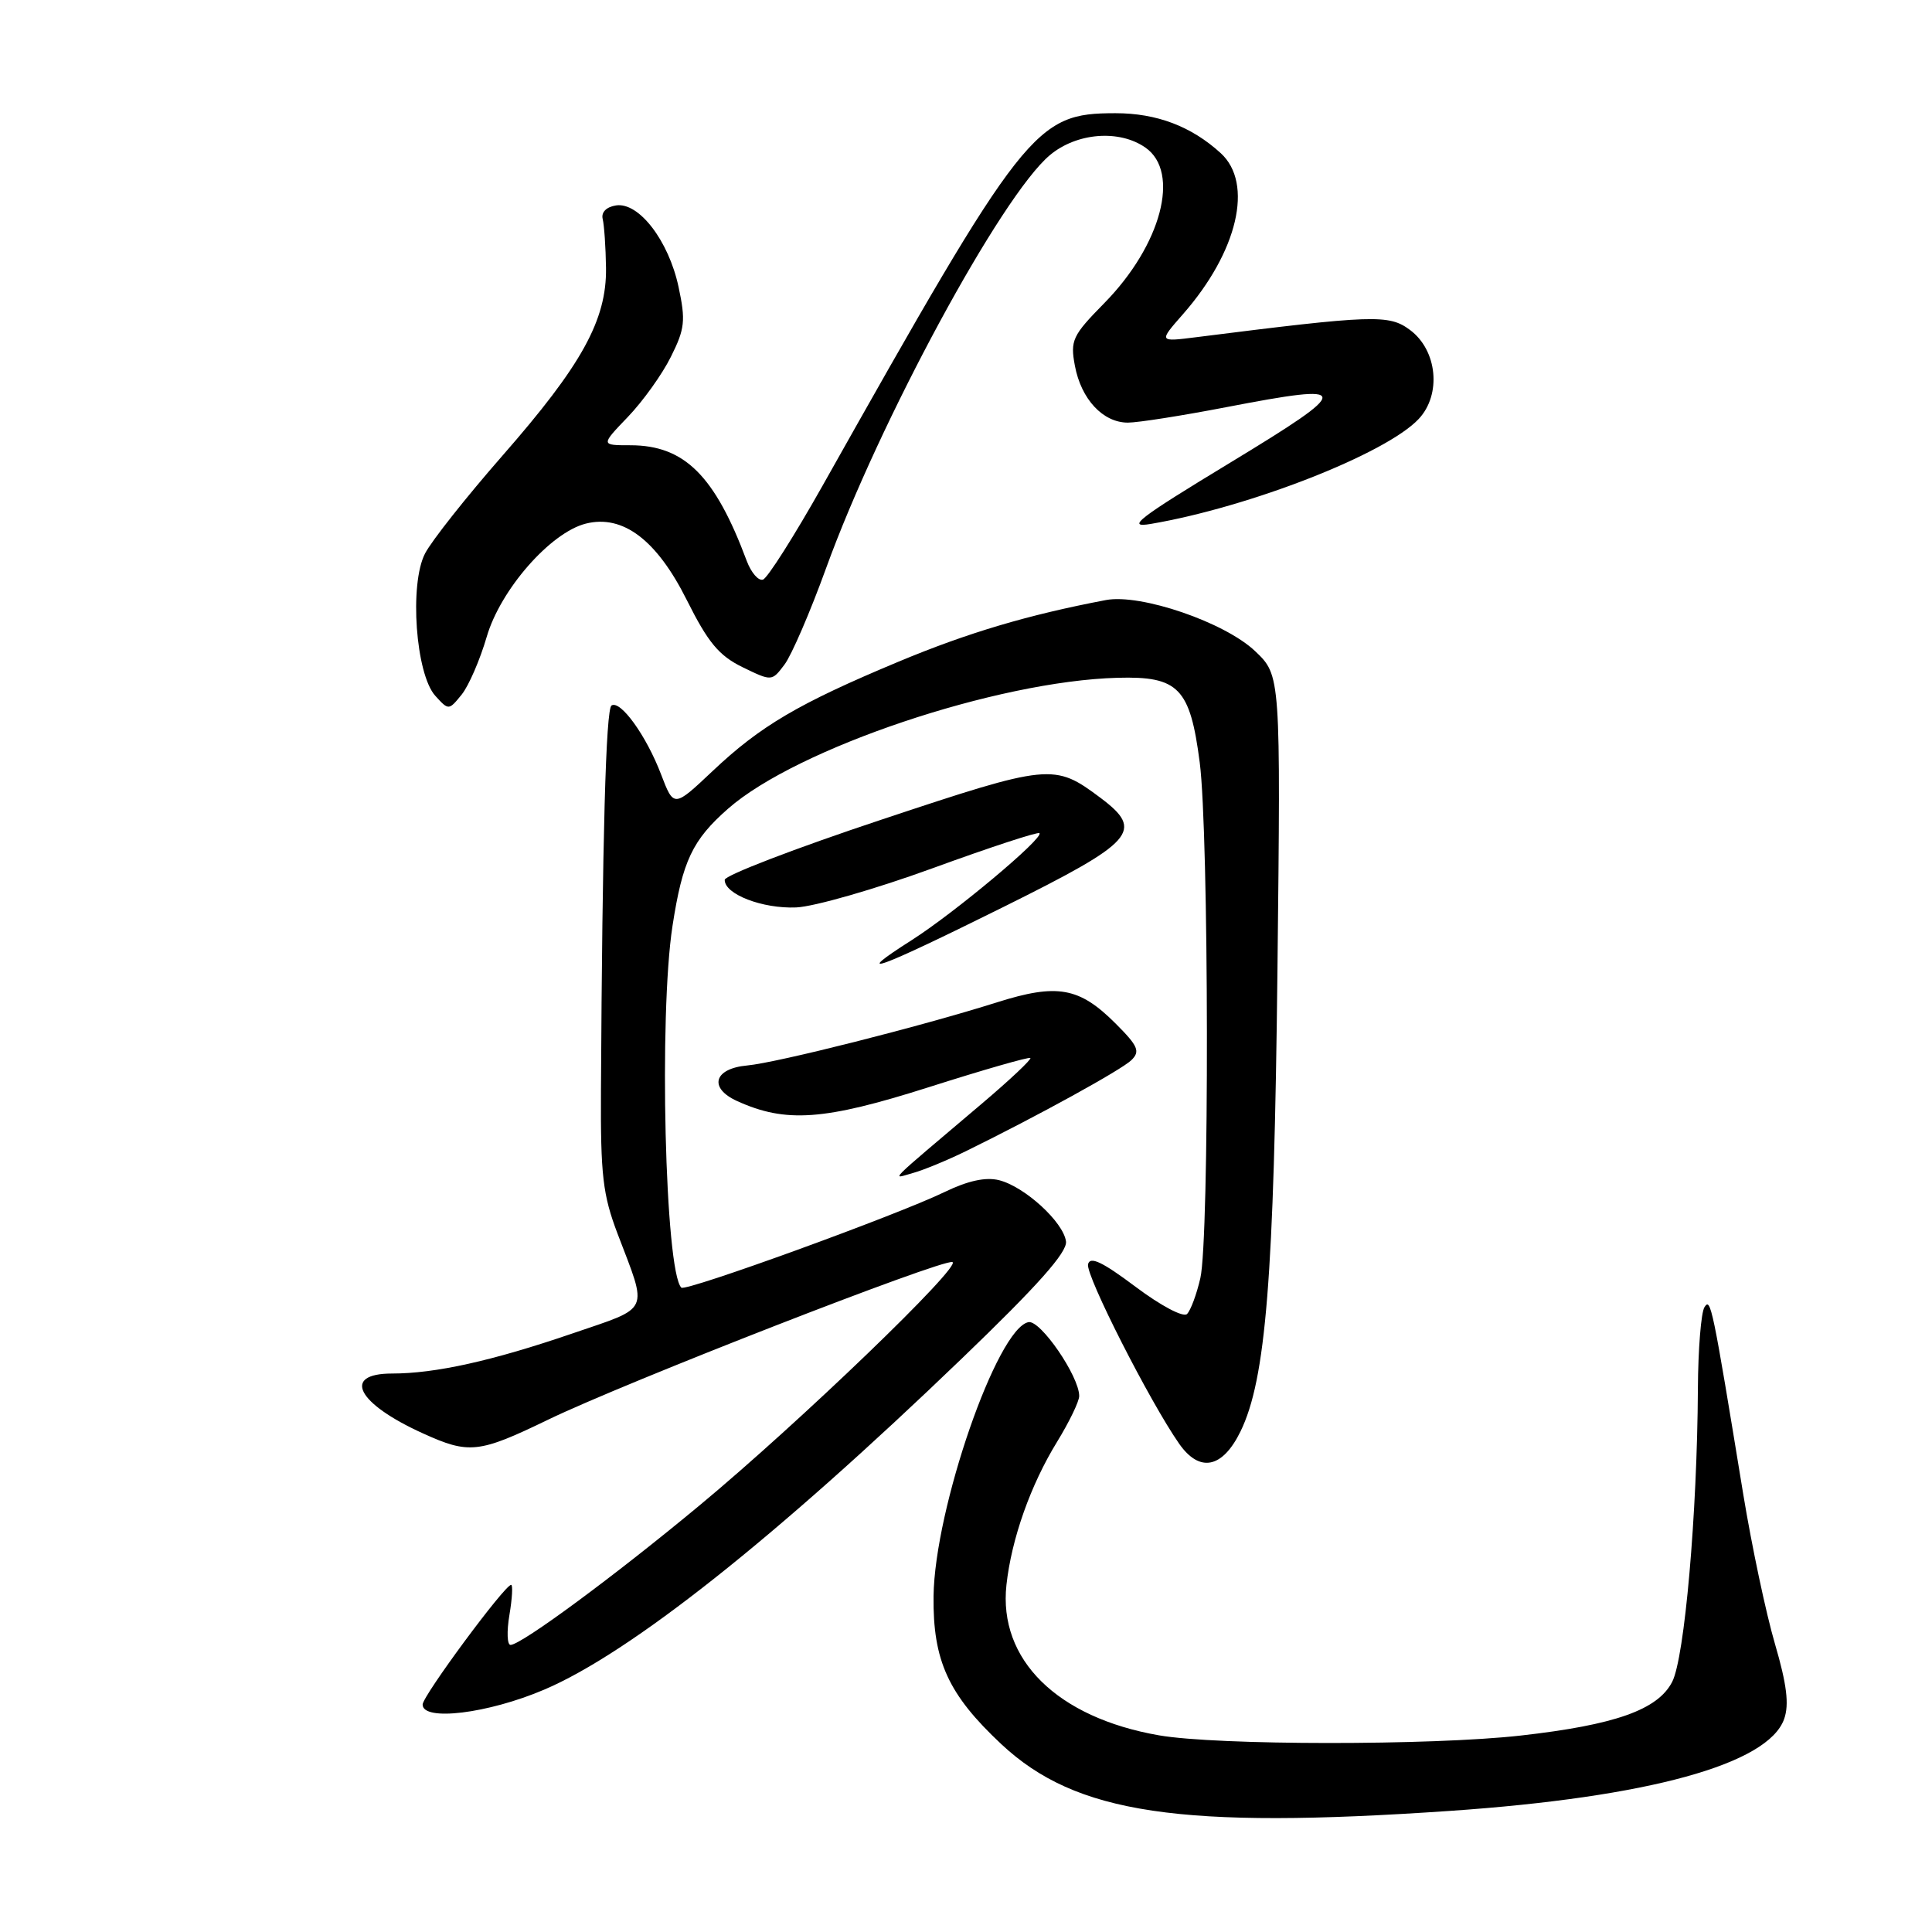 <?xml version="1.0" encoding="UTF-8" standalone="no"?>
<!DOCTYPE svg PUBLIC "-//W3C//DTD SVG 1.1//EN" "http://www.w3.org/Graphics/SVG/1.1/DTD/svg11.dtd" >
<svg xmlns="http://www.w3.org/2000/svg" xmlns:xlink="http://www.w3.org/1999/xlink" version="1.1" viewBox="0 0 256 256">
 <g >
 <path fill="currentColor"
d=" M 192.17 239.95 C 218.43 238.14 234.30 233.77 236.41 227.77 C 237.09 225.85 236.76 223.18 235.19 217.82 C 234.01 213.80 232.12 204.88 230.99 198.00 C 226.89 172.93 226.68 171.90 225.85 173.21 C 225.40 173.92 225.01 178.78 224.98 184.00 C 224.89 200.60 223.22 219.67 221.57 222.86 C 219.66 226.56 214.01 228.56 201.50 229.97 C 189.68 231.30 161.28 231.28 153.57 229.94 C 140.07 227.59 132.27 219.90 133.36 210.00 C 134.03 203.90 136.56 196.75 140.08 191.03 C 141.68 188.42 143.00 185.69 143.00 184.98 C 143.00 182.36 137.86 174.88 136.28 175.19 C 132.12 176.01 123.85 199.90 123.70 211.50 C 123.60 220.05 125.65 224.53 132.68 231.11 C 142.57 240.36 156.37 242.41 192.17 239.95 Z  M 72.10 223.89 C 83.50 219.04 102.72 203.80 127.46 180.00 C 137.48 170.37 141.43 165.93 141.25 164.50 C 140.92 161.94 135.79 157.24 132.38 156.38 C 130.61 155.94 128.26 156.45 125.18 157.94 C 118.91 160.99 90.85 171.18 90.28 170.62 C 88.12 168.45 87.29 134.50 89.11 122.69 C 90.44 114.07 91.75 111.30 96.48 107.15 C 105.59 99.15 132.07 90.25 148.07 89.81 C 156.17 89.58 157.69 91.15 158.97 101.03 C 160.19 110.45 160.26 164.18 159.05 169.37 C 158.56 171.50 157.77 173.63 157.29 174.11 C 156.80 174.60 153.82 173.02 150.46 170.50 C 146.05 167.19 144.42 166.42 144.17 167.53 C 143.85 169.00 152.37 185.76 156.25 191.31 C 158.96 195.17 161.98 194.56 164.37 189.68 C 167.74 182.77 168.82 169.31 169.27 128.50 C 169.70 89.50 169.70 89.50 166.31 86.28 C 162.28 82.45 151.14 78.64 146.54 79.51 C 136.18 81.48 128.25 83.84 119.05 87.68 C 105.79 93.22 100.76 96.18 94.39 102.20 C 89.28 107.02 89.28 107.02 87.58 102.57 C 85.63 97.47 82.22 92.74 81.03 93.48 C 80.28 93.95 79.81 111.14 79.63 144.50 C 79.57 155.72 79.87 158.32 81.84 163.50 C 85.86 174.07 86.30 173.11 75.82 176.70 C 65.22 180.33 57.68 182.00 51.95 182.00 C 45.26 182.00 47.29 185.96 56.02 189.92 C 62.15 192.71 63.43 192.57 72.66 188.10 C 82.79 183.20 124.88 166.79 126.20 167.23 C 127.54 167.68 105.86 188.55 92.66 199.50 C 81.50 208.77 69.14 217.90 67.66 217.96 C 67.20 217.98 67.13 216.20 67.50 214.00 C 67.87 211.80 67.97 210.00 67.73 210.00 C 66.88 210.00 56.00 224.72 56.00 225.86 C 56.00 228.12 64.66 227.06 72.10 223.89 Z  M 128.00 152.53 C 137.50 147.87 148.56 141.78 149.91 140.48 C 151.11 139.31 150.81 138.61 147.82 135.62 C 143.01 130.81 140.10 130.29 132.12 132.81 C 122.08 135.99 102.94 140.82 99.01 141.18 C 94.59 141.58 93.86 144.16 97.66 145.89 C 104.12 148.83 109.19 148.47 123.03 144.07 C 130.28 141.76 136.35 140.02 136.53 140.19 C 136.70 140.37 133.85 143.06 130.17 146.18 C 117.04 157.31 118.14 156.20 121.00 155.42 C 122.38 155.04 125.53 153.74 128.00 152.53 Z  M 133.00 120.16 C 150.41 111.51 151.66 110.10 145.81 105.71 C 139.69 101.13 139.12 101.18 116.79 108.61 C 105.39 112.40 96.05 115.99 96.03 116.58 C 95.98 118.48 101.03 120.43 105.50 120.24 C 107.88 120.14 116.02 117.80 123.59 115.04 C 131.16 112.28 137.53 110.19 137.73 110.40 C 138.35 111.02 126.54 120.91 120.84 124.55 C 112.55 129.83 116.12 128.54 133.00 120.16 Z  M 64.49 84.39 C 66.31 78.13 72.94 70.56 77.63 69.38 C 82.54 68.15 87.02 71.54 91.00 79.50 C 93.82 85.14 95.26 86.87 98.38 88.40 C 102.27 90.29 102.27 90.29 103.95 88.06 C 104.88 86.83 107.36 81.09 109.46 75.29 C 116.52 55.81 132.69 25.96 139.10 20.57 C 142.65 17.58 148.31 17.13 151.78 19.56 C 156.44 22.82 153.88 32.47 146.33 40.16 C 142.09 44.47 141.80 45.10 142.43 48.47 C 143.26 52.90 146.15 56.00 149.45 56.00 C 150.80 56.00 156.69 55.07 162.55 53.94 C 179.36 50.70 179.40 51.36 163.00 61.31 C 150.78 68.72 149.13 69.99 152.50 69.42 C 165.64 67.18 183.66 60.12 187.98 55.52 C 191.03 52.28 190.46 46.41 186.83 43.72 C 184.04 41.64 182.04 41.71 158.51 44.68 C 153.52 45.31 153.52 45.31 156.75 41.63 C 164.01 33.36 166.14 24.30 161.75 20.29 C 157.86 16.74 153.28 15.00 147.80 15.00 C 137.14 15.01 135.80 16.72 108.93 64.47 C 105.22 71.05 101.70 76.60 101.10 76.80 C 100.50 77.00 99.54 75.89 98.95 74.33 C 94.73 63.02 90.70 59.01 83.55 59.00 C 79.59 59.00 79.59 59.00 83.19 55.25 C 85.17 53.19 87.74 49.61 88.89 47.29 C 90.75 43.58 90.87 42.49 89.91 38.01 C 88.60 31.89 84.65 26.75 81.62 27.22 C 80.34 27.42 79.64 28.13 79.86 29.02 C 80.06 29.84 80.26 32.75 80.30 35.50 C 80.39 42.40 77.10 48.37 66.55 60.41 C 61.80 65.84 57.19 71.66 56.32 73.34 C 54.22 77.40 55.08 89.33 57.68 92.20 C 59.44 94.14 59.47 94.14 61.17 92.04 C 62.11 90.88 63.60 87.43 64.49 84.39 Z "/>
</g>
</svg>